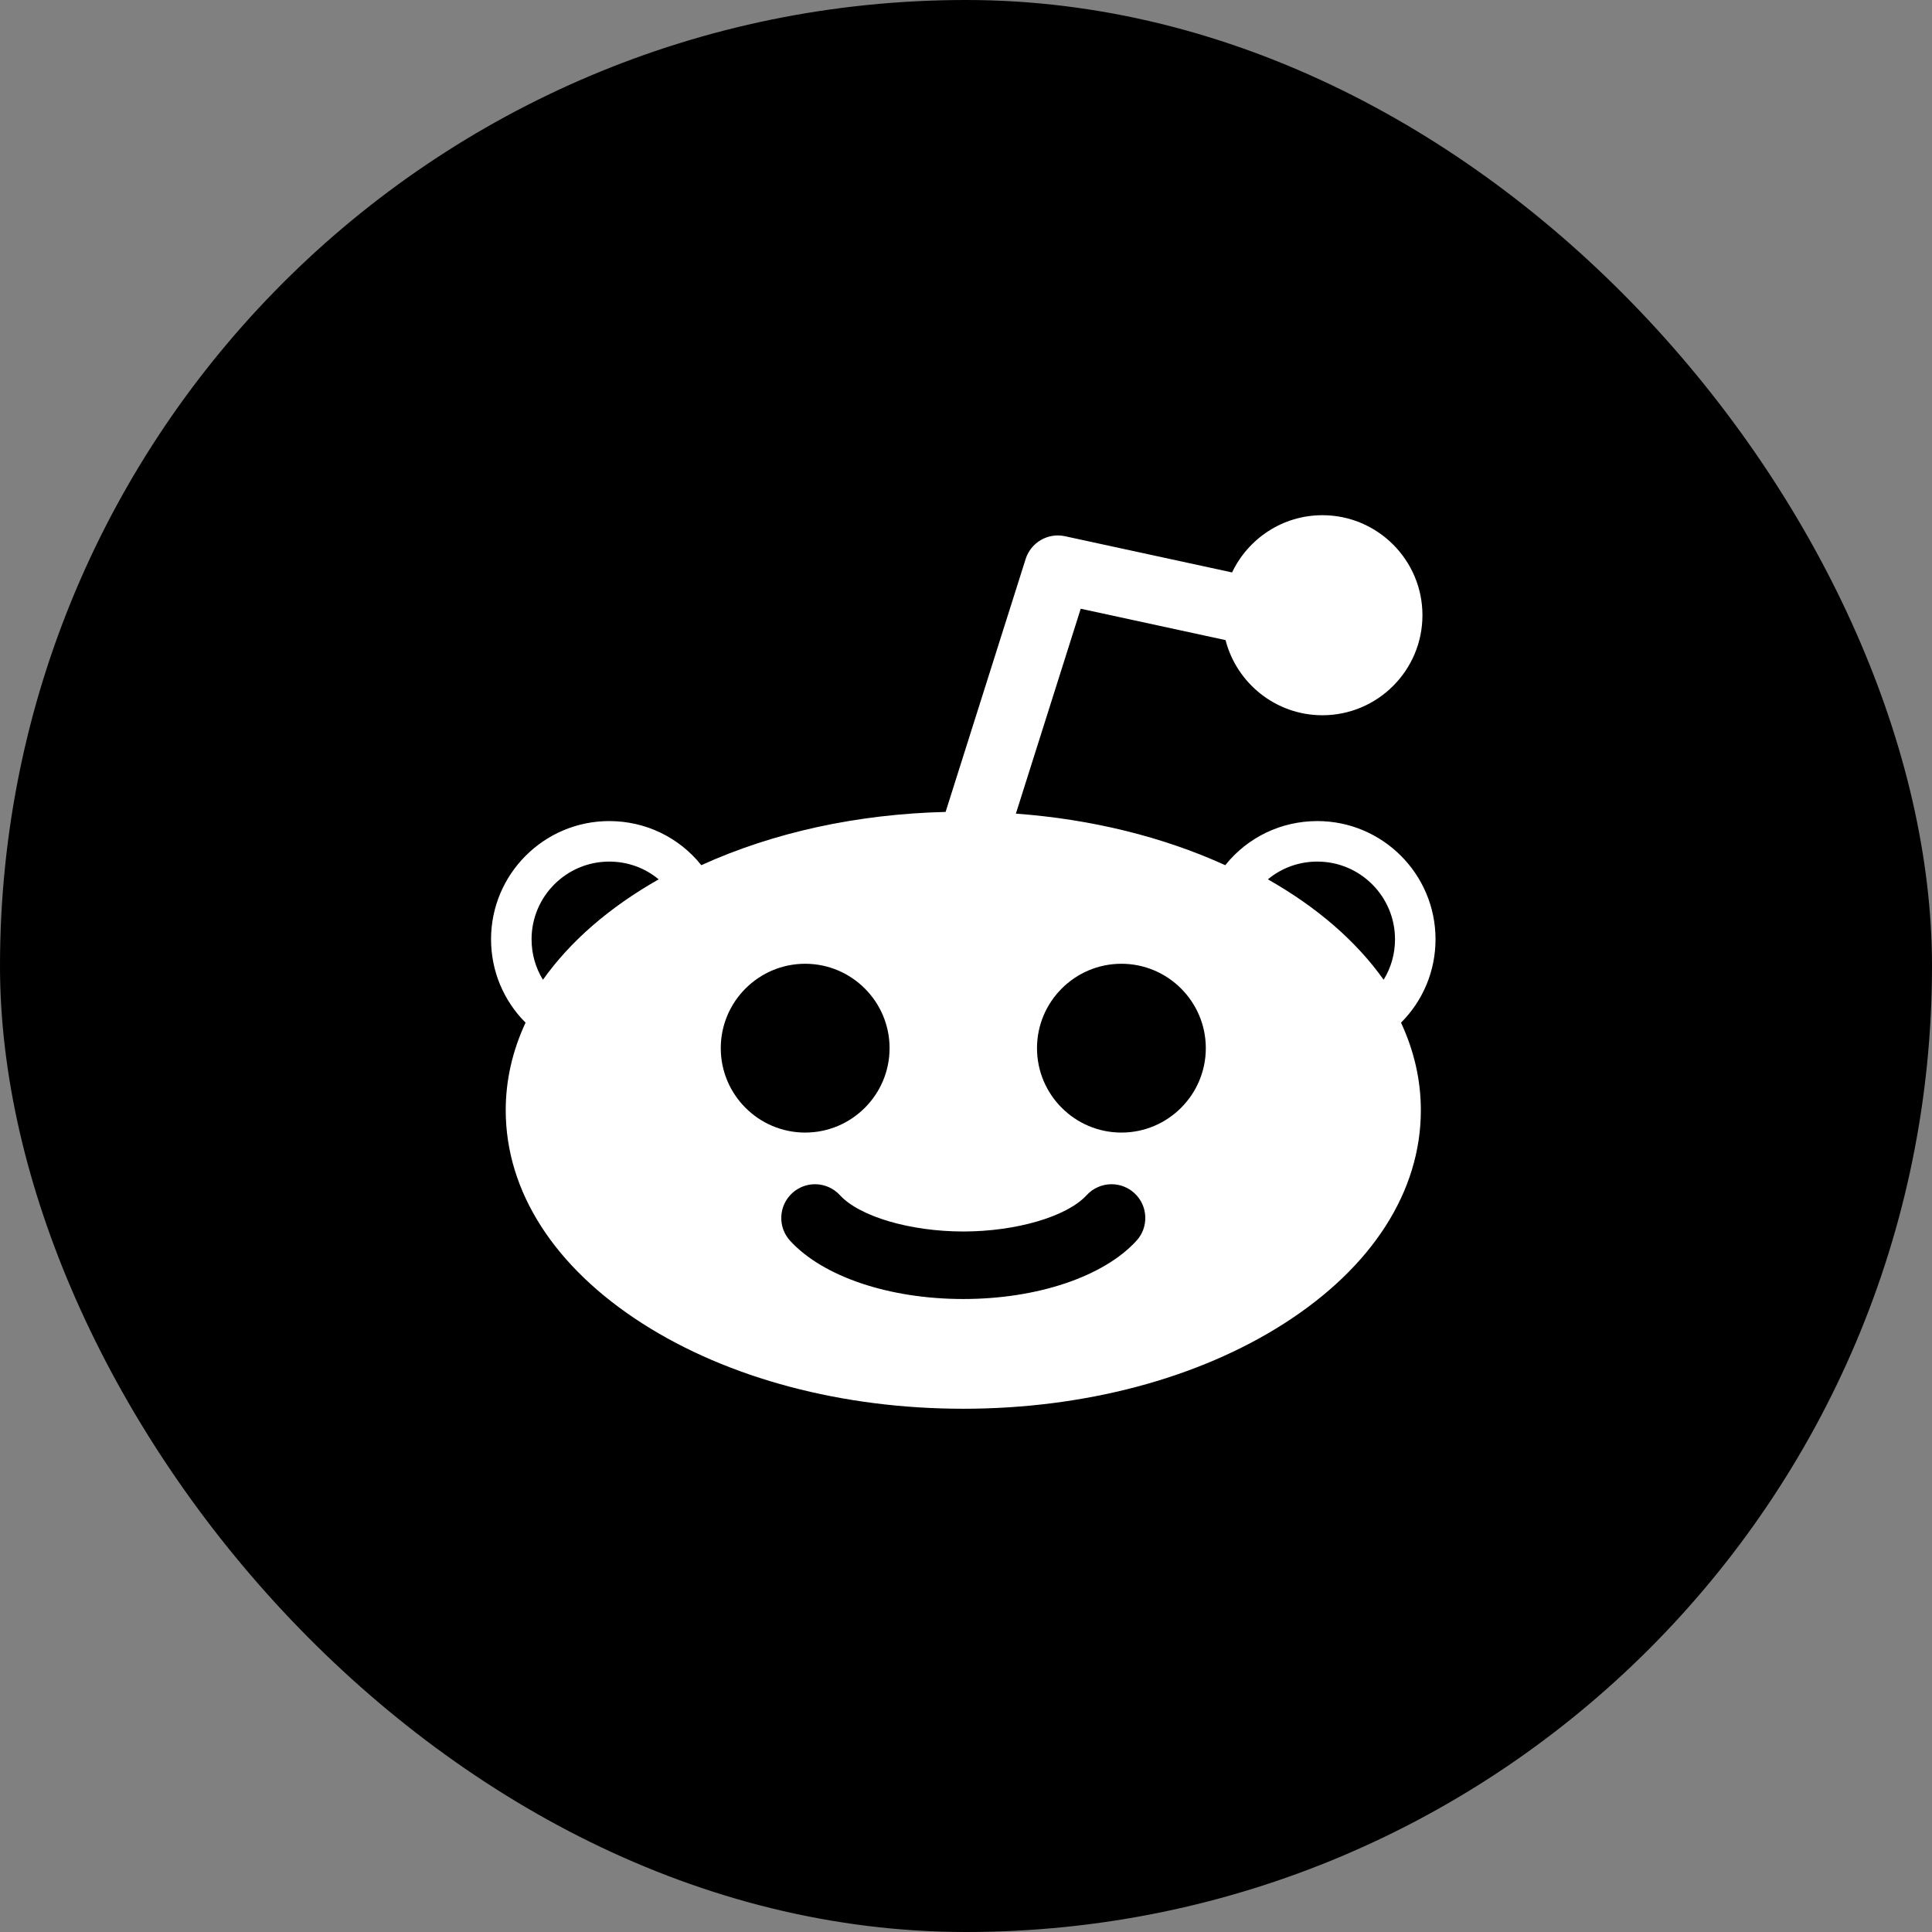 <svg width="240" height="240" viewBox="0 0 240 240" fill="none" xmlns="http://www.w3.org/2000/svg">
<rect x="0" y="0" width="240" height="240" fill="#808080" stroke="none"/>
<g clip-path="url(#clip0_947_1285)">
<rect width="240" height="240" rx="120" fill="black"/>
<path d="M178.326 116.676C178.326 108.582 171.741 101.997 163.647 101.997C159.131 101.997 154.976 104.016 152.206 107.476C144.434 103.941 135.571 101.762 126.197 101.072L134.252 75.618L152.242 79.516C153.62 84.876 158.492 88.851 164.276 88.851C171.127 88.851 176.701 83.277 176.701 76.425C176.701 69.574 171.127 64 164.276 64C159.327 64 155.05 66.911 153.053 71.109L132.294 66.611C130.18 66.153 128.061 67.379 127.408 69.444L117.466 100.86C106.493 101.128 96.082 103.399 87.12 107.476C84.35 104.016 80.195 101.997 75.679 101.997C67.585 101.997 61 108.582 61 116.676C61 120.607 62.545 124.298 65.287 127.039C63.651 130.55 62.823 134.201 62.823 137.917C62.823 148.003 68.861 157.415 79.825 164.422C90.497 171.243 104.646 175 119.663 175C134.681 175 148.829 171.243 159.501 164.422C170.465 157.415 176.503 148.003 176.503 137.917C176.503 134.201 175.674 130.55 174.039 127.039C176.781 124.298 178.326 120.607 178.326 116.676ZM67.446 121.708C66.518 120.202 66.033 118.484 66.033 116.676C66.033 111.358 70.36 107.03 75.679 107.03C77.962 107.03 80.107 107.807 81.823 109.235C75.69 112.717 70.863 116.906 67.446 121.708ZM89.536 130.207C89.536 124.426 94.239 119.722 100.021 119.722C105.802 119.722 110.506 124.426 110.506 130.207C110.506 135.989 105.802 140.692 100.021 140.692C94.239 140.692 89.536 135.989 89.536 130.207ZM141.172 154.136C137.085 158.597 128.843 161.368 119.663 161.368C110.483 161.368 102.242 158.597 98.154 154.136C97.397 153.31 97.008 152.238 97.057 151.119C97.106 150 97.588 148.967 98.414 148.21C99.189 147.5 100.195 147.108 101.246 147.108C102.419 147.108 103.546 147.604 104.339 148.469C106.772 151.125 113.073 152.98 119.663 152.98C126.252 152.98 132.554 151.125 134.987 148.469C135.78 147.604 136.906 147.108 138.08 147.108C139.132 147.108 140.137 147.5 140.913 148.21C141.739 148.967 142.221 150 142.269 151.119C142.318 152.238 141.929 153.31 141.172 154.136ZM139.305 140.692C133.524 140.692 128.82 135.989 128.82 130.207C128.82 124.426 133.524 119.722 139.305 119.722C145.086 119.722 149.79 124.426 149.79 130.207C149.79 135.989 145.086 140.692 139.305 140.692ZM171.88 121.708C168.463 116.906 163.636 112.718 157.503 109.235C159.219 107.806 161.364 107.03 163.647 107.03C168.966 107.03 173.293 111.358 173.293 116.676C173.293 118.484 172.808 120.202 171.88 121.708Z" fill="white"/>
</g>
<defs>
<clipPath id="clip0_947_1285">
<rect width="240" height="240" fill="white"/>
</clipPath>
</defs>
</svg>
